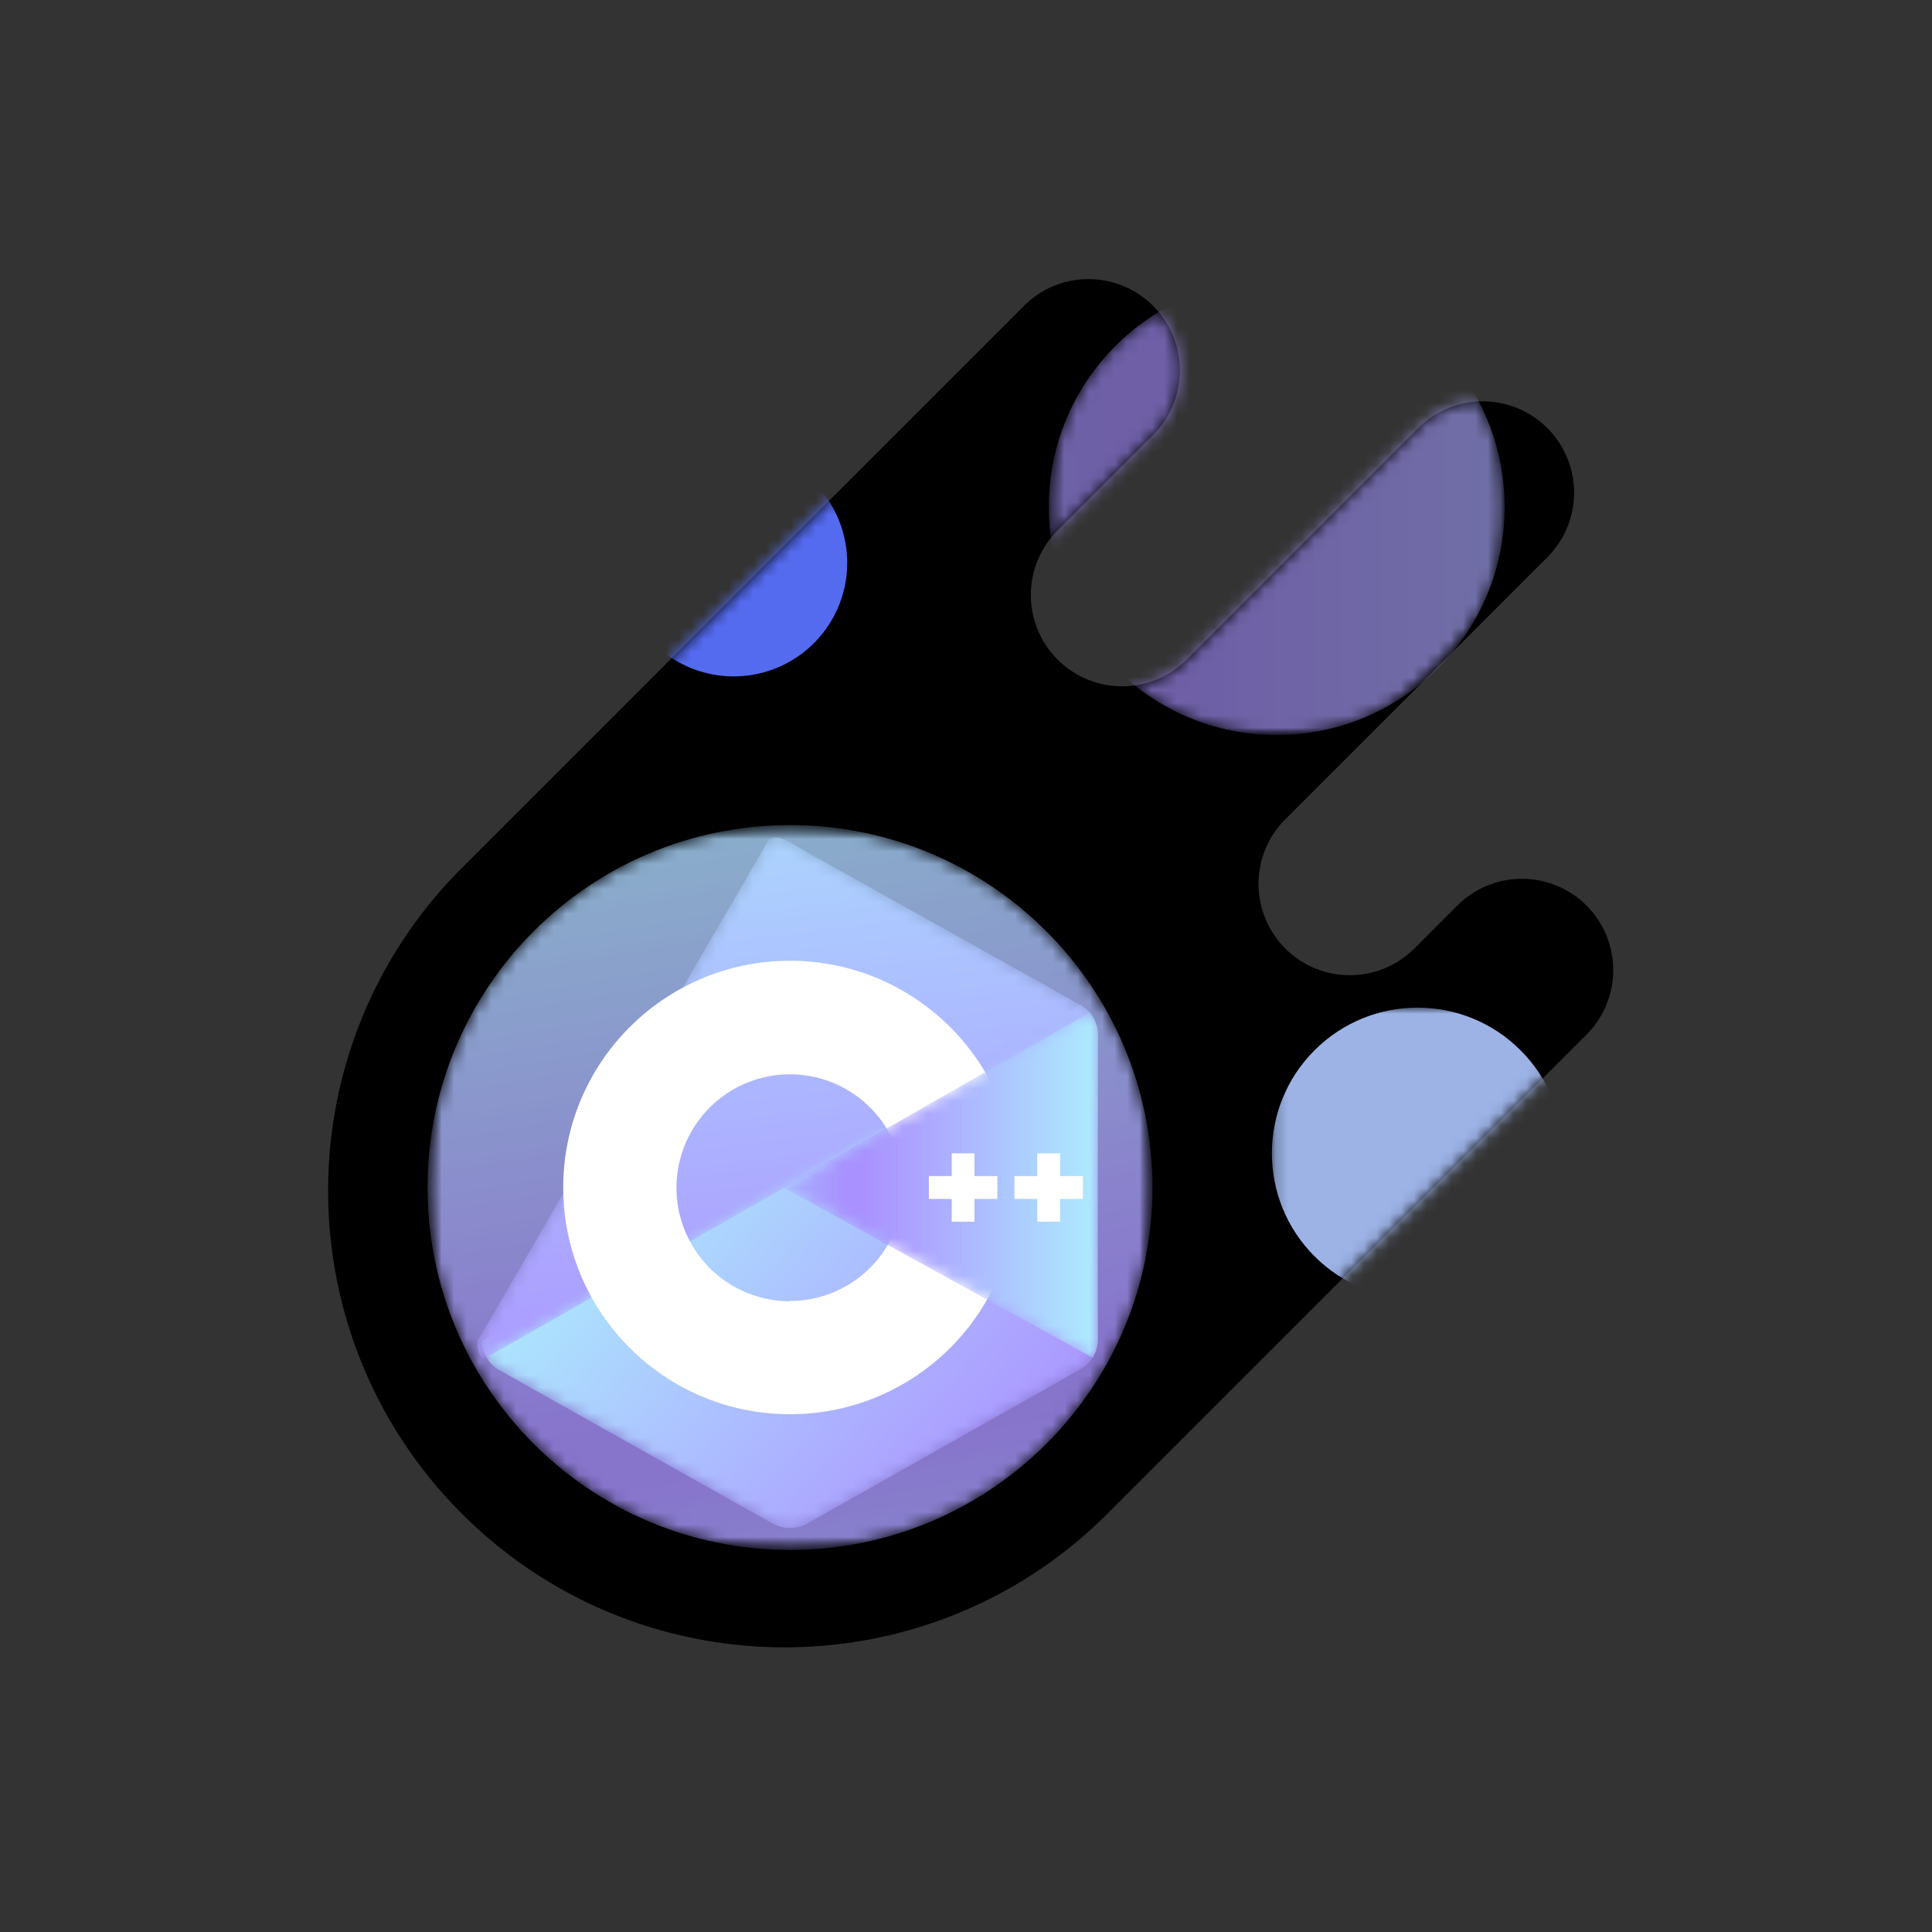 <svg width="155" height="155" viewBox="0 0 155 155" xmlns="http://www.w3.org/2000/svg" xmlns:xlink="http://www.w3.org/1999/xlink"><rect x="0" y="0" width="155" height="155" fill="#333333" stroke="none"/><defs><path id="a" d="M0 199.75h199.75V0H0z"/><path d="M56.209 108.269L11.112 63.173l-.296-.296.296.296c-14.304-14.305-14.304-37.497 0-51.8 14.305-14.306 37.497-14.306 51.802 0l-.296-.297 38.722 38.722a7.327 7.327 0 0 1-10.291 10.43l-4.085-4.086.518.52a7.323 7.323 0 0 0-10.36 0 7.324 7.324 0 0 0-.067 10.29L98.2 88.1A7.326 7.326 0 1 1 87.84 98.46L69.26 79.88a7.326 7.326 0 0 0-10.362 0 7.323 7.323 0 0 0 0 10.358l7.67 7.67a7.325 7.325 0 0 1 0 10.36 7.305 7.305 0 0 1-5.18 2.147 7.303 7.303 0 0 1-5.18-2.146zm34.771-48.11l.07.069.375.374-.445-.443z" id="c"/><path id="e" d="M.268 37.506h36.578V.926H.268z"/><path d="M36.846 19.217c0-10.101-8.188-18.29-18.29-18.29C8.457.927.269 9.116.269 19.217c0 10.1 8.188 18.288 18.289 18.288s18.289-8.188 18.289-18.288" id="g"/><linearGradient x1="-47.862%" y1="50.001%" x2="260.965%" y2="50.001%" id="i"><stop stop-color="#A9AEFF" offset="0%"/><stop stop-color="#A992FF" offset="19.27%"/><stop stop-color="#A992FF" offset="25.483%"/><stop stop-color="#ACA5FF" offset="43.311%"/><stop stop-color="#ACECFE" offset="100%"/></linearGradient><path id="j" d="M.195 24.001h23.374V.628H.195z"/><path id="l" d="M0 199.75h199.75V0H0z"/><path id="n" d="M.37 58.626h58.16V.465H.37z"/><path d="M58.532 29.545c0-16.06-13.02-29.08-29.08-29.08C13.39.464.37 13.484.37 29.544c0 16.061 13.02 29.08 29.08 29.08s29.08-13.019 29.08-29.08" id="p"/><linearGradient x1="60.638%" y1="-11.953%" x2="38.08%" y2="119.414%" id="r"><stop stop-color="#A9AEFF" offset="0%"/><stop stop-color="#A992FF" offset="19.27%"/><stop stop-color="#A992FF" offset="25.483%"/><stop stop-color="#ACA5FF" offset="43.311%"/><stop stop-color="#ACECFE" offset="100%"/></linearGradient><path d="M.738 15.25a2.751 2.751 0 0 1 1.423-2.372L24.027.604c.884-.5 1.965-.5 2.848 0l21.866 12.353a2.757 2.757 0 0 1 1.424 2.372v24.516a2.756 2.756 0 0 1-1.424 2.372L.738 15.25z" id="s"/><linearGradient x1="128.906%" y1="5.226%" x2="27.821%" y2="81.88%" id="u"><stop stop-color="#A9AEFF" offset="0%"/><stop stop-color="#A992FF" offset="19.27%"/><stop stop-color="#A992FF" offset="25.483%"/><stop stop-color="#ACA5FF" offset="43.311%"/><stop stop-color="#ACECFE" offset="100%"/></linearGradient><path d="M23.77 42.51L.394 2.252A2.23 2.23 0 0 1 .793.746L49.5 28.523c-.23.313-.527.572-.868.757L26.74 41.512c-.754.399-1.628 1.13-2.427 1.13-.186 0-.368-.038-.544-.131" id="v"/><linearGradient x1="64.053%" y1="-61.475%" x2="34.718%" y2="138.79%" id="x"><stop stop-color="#A9AEFF" offset="0%"/><stop stop-color="#A992FF" offset="19.27%"/><stop stop-color="#A992FF" offset="25.483%"/><stop stop-color="#ACA5FF" offset="43.311%"/><stop stop-color="#ACECFE" offset="100%"/></linearGradient><path id="y" d="M0 199.75h199.75V0H0z"/><path d="M.952 14.563L25.767.907c.271.44.417.946.42 1.463-.048 4.934 0 18.978 0 23.914a3.002 3.002 0 0 1-.665 2.324L.952 14.563z" id="A"/><linearGradient x1="-.002%" y1="50%" y2="50%" id="C"><stop stop-color="#A9AEFF" offset="0%"/><stop stop-color="#A992FF" offset="19.27%"/><stop stop-color="#A992FF" offset="25.483%"/><stop stop-color="#ACA5FF" offset="43.311%"/><stop stop-color="#ACECFE" offset="100%"/></linearGradient><path id="D" d="M0 199.75h199.75V0H0z"/></defs><g fill="none" fill-rule="evenodd"><g transform="matrix(1 0 0 -1 -22 177.75)"><mask id="b" fill="#fff"><use xlink:href="#a"/></mask><g mask="url(#b)"><path d="M58.757 107.82l45.392 45.392a7.325 7.325 0 0 0 10.36 0 7.325 7.325 0 0 0 0-10.36l-8.188-8.188.518.519a7.326 7.326 0 0 1 10.36-10.361l18.581 18.582a7.328 7.328 0 0 0 10.361 0 7.328 7.328 0 0 0 0-10.36l-21.523-21.524.444.445a7.326 7.326 0 0 1 10.36-10.36l-.518-.519 4.46 4.46-.444-.444a7.325 7.325 0 0 0 10.36 0 7.328 7.328 0 0 0 0-10.36L110.558 56.02l.296.296c-14.305-14.306-37.497-14.306-51.802 0-14.304 14.304-14.304 37.496 0 51.8l-.295-.295z" fill="#000" fill-rule="nonzero"/></g></g><g transform="matrix(1 0 0 -1 25.94 132.806)"><mask id="d" fill="#fff"><use xlink:href="#c"/></mask><g mask="url(#d)"><g transform="translate(57.928 72.909)"><mask id="f" fill="#fff"><use xlink:href="#e"/></mask><g opacity=".65" mask="url(#f)"><mask id="h" fill="#fff"><use xlink:href="#g"/></mask><g mask="url(#h)" fill-rule="nonzero" fill="url(#i)"><path d="M36.846 19.217c0-10.101-8.188-18.29-18.29-18.29C8.457.927.269 9.116.269 19.217c0 10.1 8.188 18.288 18.289 18.288s18.289-8.188 18.289-18.288"/></g></g></g><g transform="translate(75.905 27.965)"><mask id="k" fill="#fff"><use xlink:href="#j"/></mask><g opacity=".9" mask="url(#k)" fill-rule="nonzero" fill="#AEC7FF"><path d="M20.146 20.578c4.564-4.564 4.564-11.964 0-16.528C15.58-.513 8.18-.513 3.618 4.05c-4.564 4.564-4.564 11.964 0 16.528 4.563 4.564 11.963 4.564 16.528 0"/></g></g><path d="M39.296 94.154a9.108 9.108 0 1 0-12.88-12.88 9.108 9.108 0 0 0 12.88 12.88" fill="#546BEF" fill-rule="nonzero"/></g></g><g transform="matrix(1 0 0 -1 -22 177.75)"><mask id="m" fill="#fff"><use xlink:href="#l"/></mask><g mask="url(#m)"><g transform="translate(55.93 52.934)"><mask id="o" fill="#fff"><use xlink:href="#n"/></mask><g opacity=".8" mask="url(#o)"><mask id="q" fill="#fff"><use xlink:href="#p"/></mask><g mask="url(#q)" fill-rule="nonzero" fill="url(#r)"><path d="M58.532 29.545c0-16.06-13.02-29.08-29.08-29.08C13.39.464.37 13.484.37 29.544c0 16.061 13.02 29.08 29.08 29.08s29.08-13.019 29.08-29.08"/></g></g></g></g></g><g transform="matrix(1 0 0 -1 37.925 122.819)"><mask id="t" fill="#fff"><use xlink:href="#s"/></mask><g mask="url(#t)" fill-rule="nonzero" fill="url(#u)"><path d="M.738 15.25a2.751 2.751 0 0 1 1.423-2.372L24.027.604c.884-.5 1.965-.5 2.848 0l21.866 12.353a2.757 2.757 0 0 1 1.424 2.372v24.516a2.756 2.756 0 0 1-1.424 2.372L.738 15.25z"/></g></g><g transform="matrix(1 0 0 -1 37.925 109.835)"><mask id="w" fill="#fff"><use xlink:href="#v"/></mask><g mask="url(#w)" fill-rule="nonzero" fill="url(#x)"><path d="M23.77 42.51L.394 2.252A2.23 2.23 0 0 1 .793.746L49.5 28.523c-.23.313-.527.572-.868.757L26.74 41.512c-.754.399-1.628 1.13-2.427 1.13-.186 0-.368-.038-.544-.131"/></g></g><g transform="matrix(1 0 0 -1 -22 177.75)"><mask id="z" fill="#fff"><use xlink:href="#y"/></mask><g mask="url(#z)"><path d="M85.376 73.353a9.102 9.102 0 1 0 0 18.206 9.104 9.104 0 0 0 9.103-9.08c-.005-5.026-4.078-9.099-9.103-9.103v-.023zm0 27.315c-10.045 0-18.189-8.144-18.189-18.19 0-10.045 8.144-18.187 18.19-18.187 10.045 0 18.189 8.142 18.189 18.188 0 10.045-8.144 18.19-18.19 18.19z" fill="#FFF" fill-rule="nonzero"/></g></g><g transform="matrix(1 0 0 -1 61.895 109.835)"><mask id="B" fill="#fff"><use xlink:href="#A"/></mask><g mask="url(#B)" fill-rule="nonzero" fill="url(#C)"><path d="M.952 14.563L25.767.907c.271.44.417.946.42 1.463-.048 4.934 0 18.978 0 23.914a3.002 3.002 0 0 1-.665 2.324L.952 14.563z"/></g></g><g transform="matrix(1 0 0 -1 -22 177.75)"><mask id="E" fill="#fff"><use xlink:href="#D"/></mask><g mask="url(#E)"><path fill="#FFF" fill-rule="nonzero" d="M102.015 83.396h-1.835v1.827h-1.826v-1.827h-1.835v-1.834h1.835v-1.827h1.826v1.827h1.835zM108.88 83.396h-1.827v1.827h-1.835v-1.827h-1.827v-1.834h1.827v-1.827h1.835v1.827h1.827z"/></g></g></g></svg>